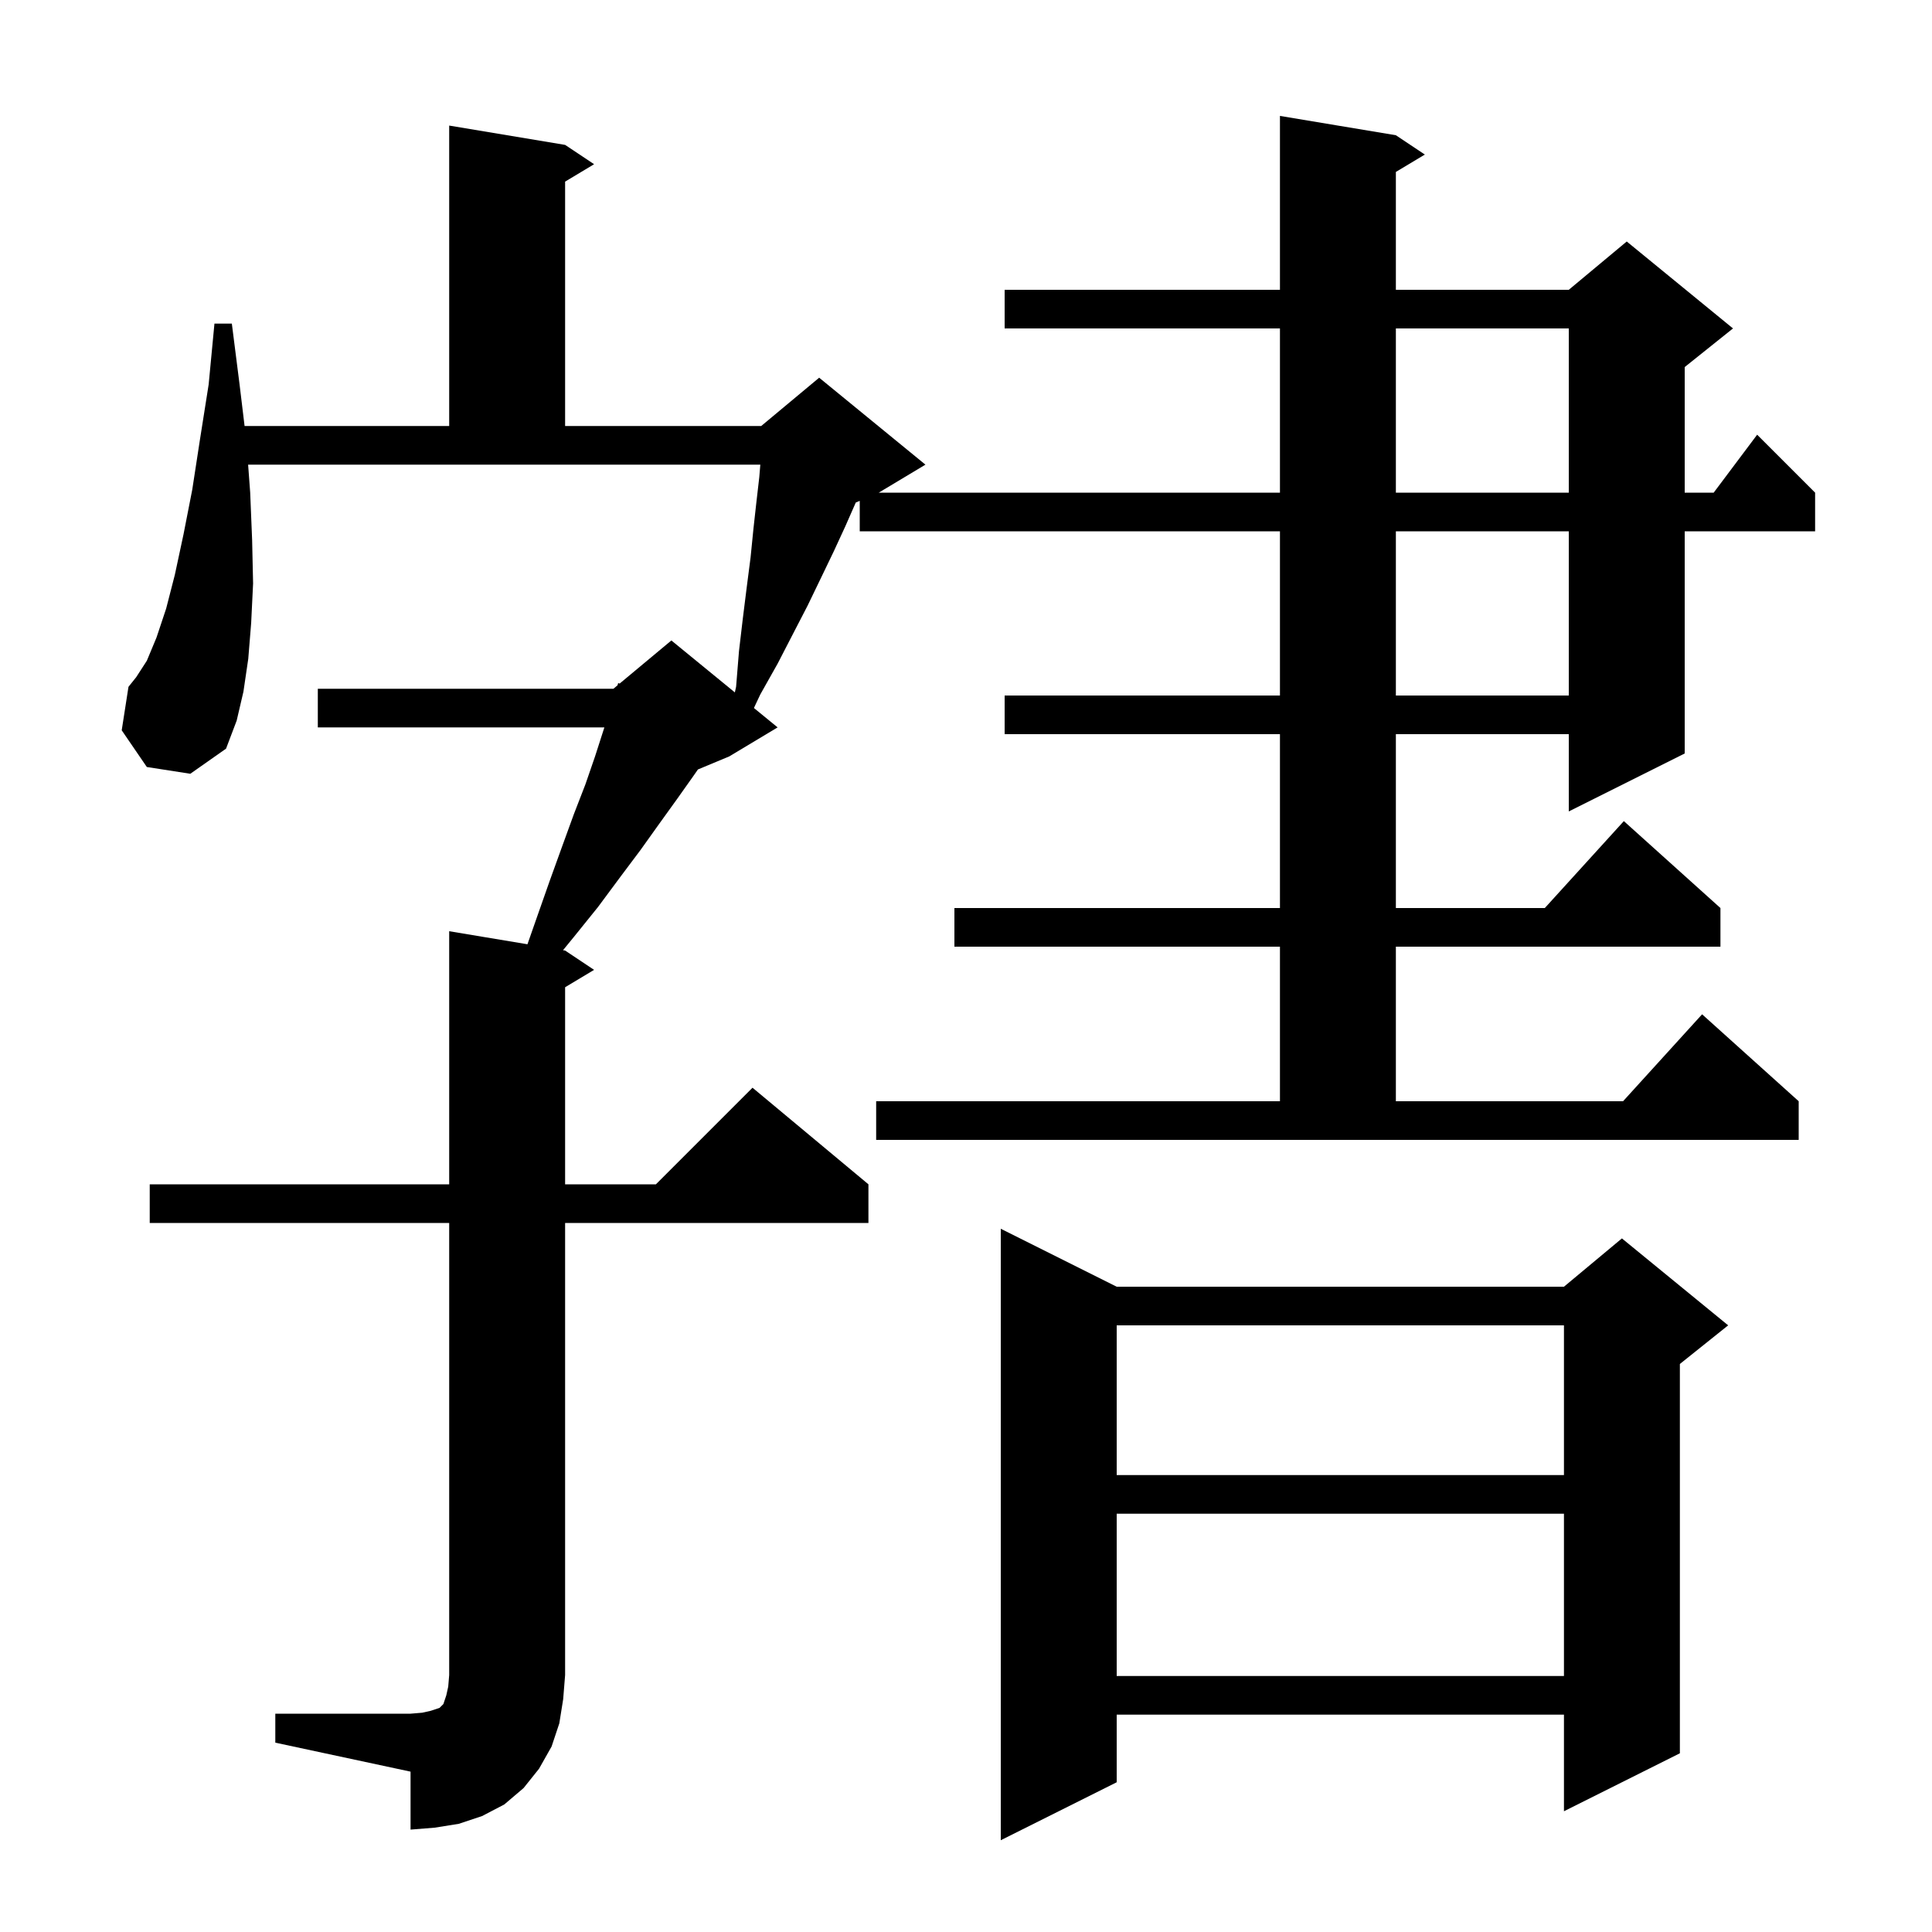 <svg xmlns="http://www.w3.org/2000/svg" xmlns:xlink="http://www.w3.org/1999/xlink" version="1.1" baseProfile="full" viewBox="0 0 200 200" width="200" height="200">
<g fill="black">
<path d="M 115.6 133.2 L 161.9 133.2 L 167.9 128.2 L 178.9 137.2 L 173.9 141.2 L 173.9 181.5 L 161.9 187.5 L 161.9 177.5 L 115.6 177.5 L 115.6 184.5 L 103.6 190.5 L 103.6 127.2 Z M 28.5 177.4 L 42.5 177.4 L 43.7 177.3 L 44.6 177.1 L 45.5 176.8 L 45.9 176.4 L 46.2 175.5 L 46.4 174.6 L 46.5 173.4 L 46.5 126.6 L 15.5 126.6 L 15.5 122.6 L 46.5 122.6 L 46.5 96.4 L 54.602 97.75 L 55.6 94.9 L 56.9 91.2 L 58.2 87.6 L 59.4 84.3 L 60.6 81.2 L 61.6 78.3 L 62.5 75.5 L 62.564 75.3 L 32.9 75.3 L 32.9 71.3 L 63.5 71.3 L 63.925 70.946 L 64.0 70.7 L 64.14 70.767 L 69.5 66.3 L 76.072 71.677 L 76.2 71.1 L 76.5 67.4 L 76.9 64.0 L 77.3 60.8 L 77.7 57.7 L 78.0 54.7 L 78.3 52.0 L 78.6 49.4 L 78.708 48.1 L 25.685 48.1 L 25.9 51.0 L 26.1 55.9 L 26.2 60.4 L 26.0 64.5 L 25.7 68.2 L 25.2 71.6 L 24.5 74.6 L 23.4 77.5 L 19.7 80.1 L 15.2 79.4 L 12.6 75.6 L 13.3 71.1 L 14.1 70.1 L 15.2 68.4 L 16.2 66.0 L 17.2 63.0 L 18.1 59.5 L 19.0 55.3 L 19.9 50.7 L 20.7 45.5 L 21.6 39.8 L 22.2 33.5 L 24.0 33.5 L 24.8 39.8 L 25.319 44.1 L 46.5 44.1 L 46.5 13.0 L 58.5 15.0 L 61.5 17.0 L 58.5 18.8 L 58.5 44.1 L 78.8 44.1 L 84.8 39.1 L 95.8 48.1 L 90.967 51.0 L 132.5 51.0 L 132.5 34.0 L 104.0 34.0 L 104.0 30.0 L 132.5 30.0 L 132.5 12.0 L 144.5 14.0 L 147.5 16.0 L 144.5 17.8 L 144.5 30.0 L 162.4 30.0 L 168.4 25.0 L 179.4 34.0 L 174.4 38.0 L 174.4 51.0 L 177.4 51.0 L 181.9 45.0 L 187.9 51.0 L 187.9 55.0 L 174.4 55.0 L 174.4 78.0 L 162.4 84.0 L 162.4 76.0 L 144.5 76.0 L 144.5 94.0 L 159.918 94.0 L 168.1 85.0 L 178.1 94.0 L 178.1 98.0 L 144.5 98.0 L 144.5 114.0 L 168.018 114.0 L 176.2 105.0 L 186.2 114.0 L 186.2 118.0 L 90.7 118.0 L 90.7 114.0 L 132.5 114.0 L 132.5 98.0 L 98.8 98.0 L 98.8 94.0 L 132.5 94.0 L 132.5 76.0 L 104.0 76.0 L 104.0 72.0 L 132.5 72.0 L 132.5 55.0 L 89.0 55.0 L 89.0 51.85 L 88.591 52.02 L 87.5 54.5 L 86.3 57.1 L 85.0 59.8 L 83.6 62.7 L 82.1 65.6 L 80.5 68.7 L 78.7 71.9 L 78.045 73.292 L 80.5 75.3 L 75.5 78.3 L 72.249 79.655 L 71.8 80.3 L 70.1 82.7 L 68.3 85.2 L 66.3 88.0 L 64.2 90.8 L 61.9 93.9 L 59.4 97.0 L 58.284 98.364 L 58.5 98.4 L 61.5 100.4 L 58.5 102.2 L 58.5 122.6 L 67.9 122.6 L 77.9 112.6 L 89.9 122.6 L 89.9 126.6 L 58.5 126.6 L 58.5 173.4 L 58.3 175.9 L 57.9 178.4 L 57.1 180.8 L 55.8 183.1 L 54.2 185.1 L 52.2 186.8 L 49.9 188.0 L 47.5 188.8 L 45.0 189.2 L 42.5 189.4 L 42.5 183.4 L 28.5 180.4 Z M 115.6 156.7 L 115.6 173.5 L 161.9 173.5 L 161.9 156.7 Z M 115.6 137.2 L 115.6 152.7 L 161.9 152.7 L 161.9 137.2 Z M 144.5 55.0 L 144.5 72.0 L 162.4 72.0 L 162.4 55.0 Z M 144.5 34.0 L 144.5 51.0 L 162.4 51.0 L 162.4 34.0 Z " />
</g>
</svg>
